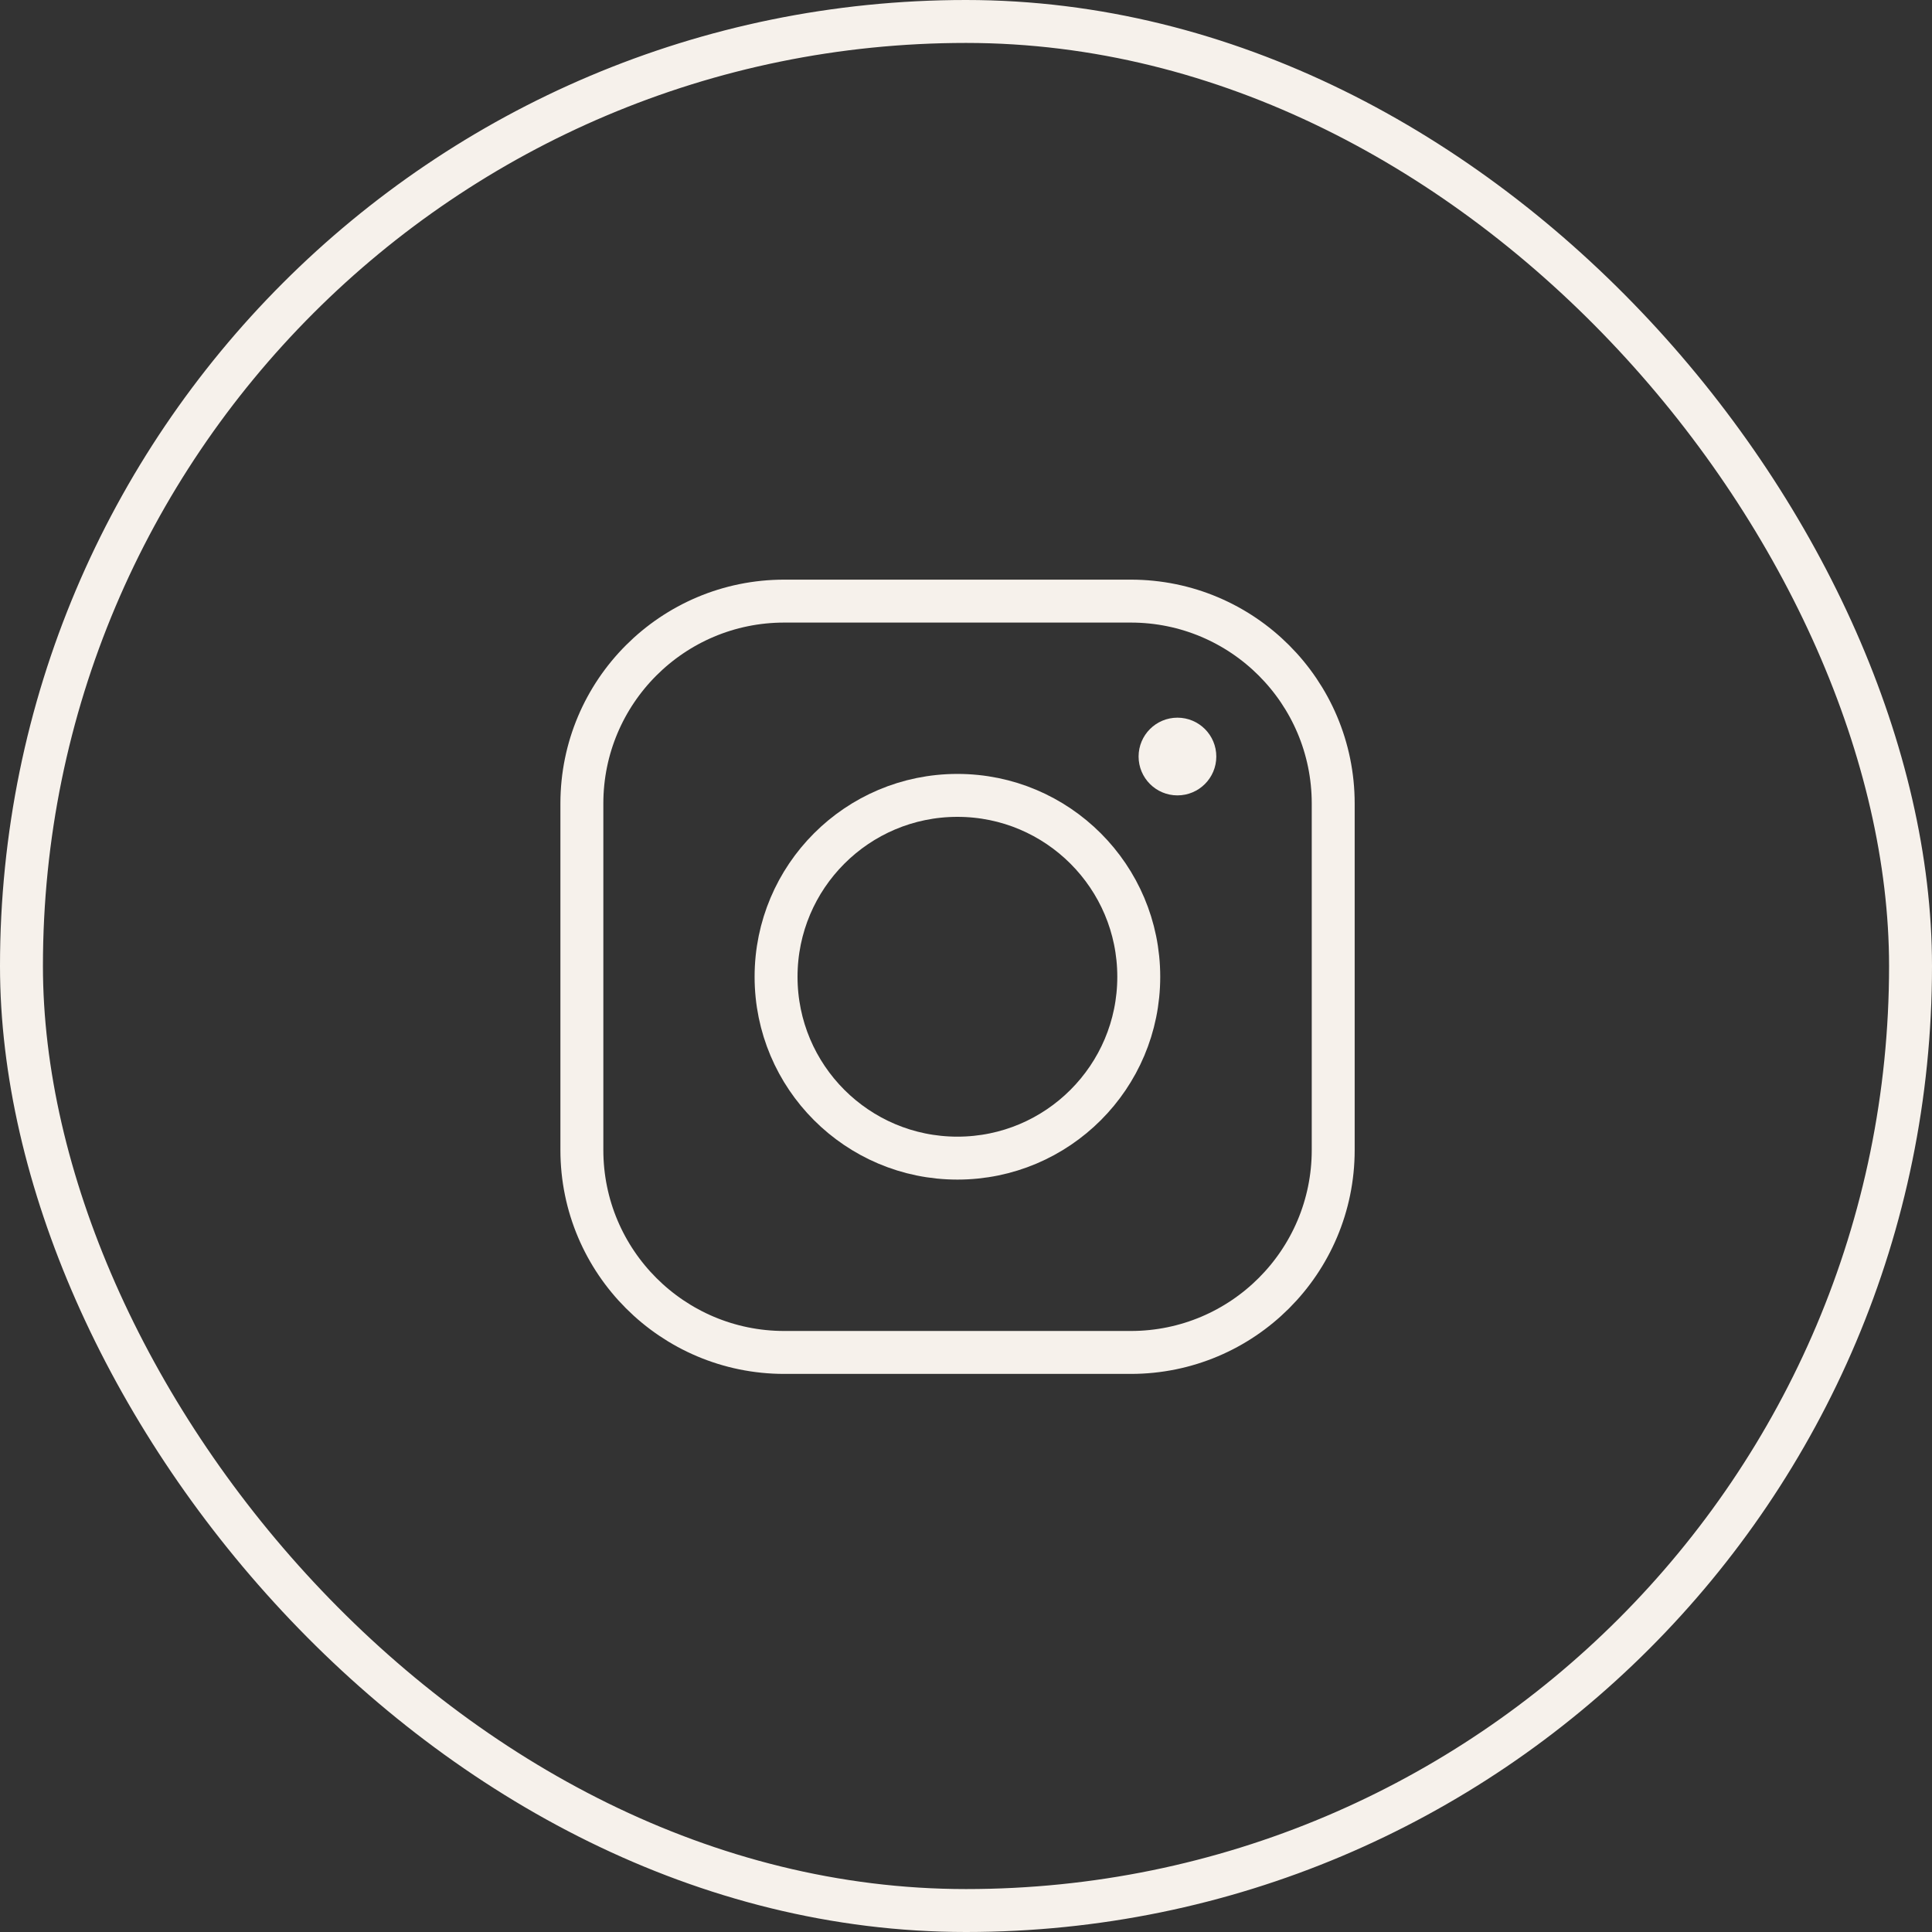 <svg width="45" height="45" viewBox="0 0 45 45" fill="none" xmlns="http://www.w3.org/2000/svg">
<rect x="0" y="0" width="45" height="45" fill="#333333" stroke="none"/>
<rect x="0.5" y="0.5" width="44" height="44" rx="22" stroke="#F6F1EB"/>
<path d="M26.338 14.001H18.267C15.663 14.001 13.553 16.112 13.553 18.716V26.786C13.553 29.39 15.664 31.501 18.268 31.501H26.338C28.942 31.501 31.053 29.39 31.053 26.786V18.716C31.053 16.112 28.942 14.001 26.338 14.001Z" stroke="#F6F1EB" stroke-miterlimit="10"/>
<path d="M22.3 26.975C24.633 26.975 26.524 25.084 26.524 22.751C26.524 20.418 24.633 18.526 22.3 18.526C19.967 18.526 18.076 20.418 18.076 22.751C18.076 25.084 19.967 26.975 22.3 26.975Z" stroke="#F6F1EB" stroke-miterlimit="10"/>
<path d="M27.425 18.526C27.925 18.526 28.33 18.121 28.33 17.621C28.33 17.121 27.925 16.716 27.425 16.716C26.925 16.716 26.52 17.121 26.52 17.621C26.52 18.121 26.925 18.526 27.425 18.526Z" fill="#F6F1EB"/>
</svg>
